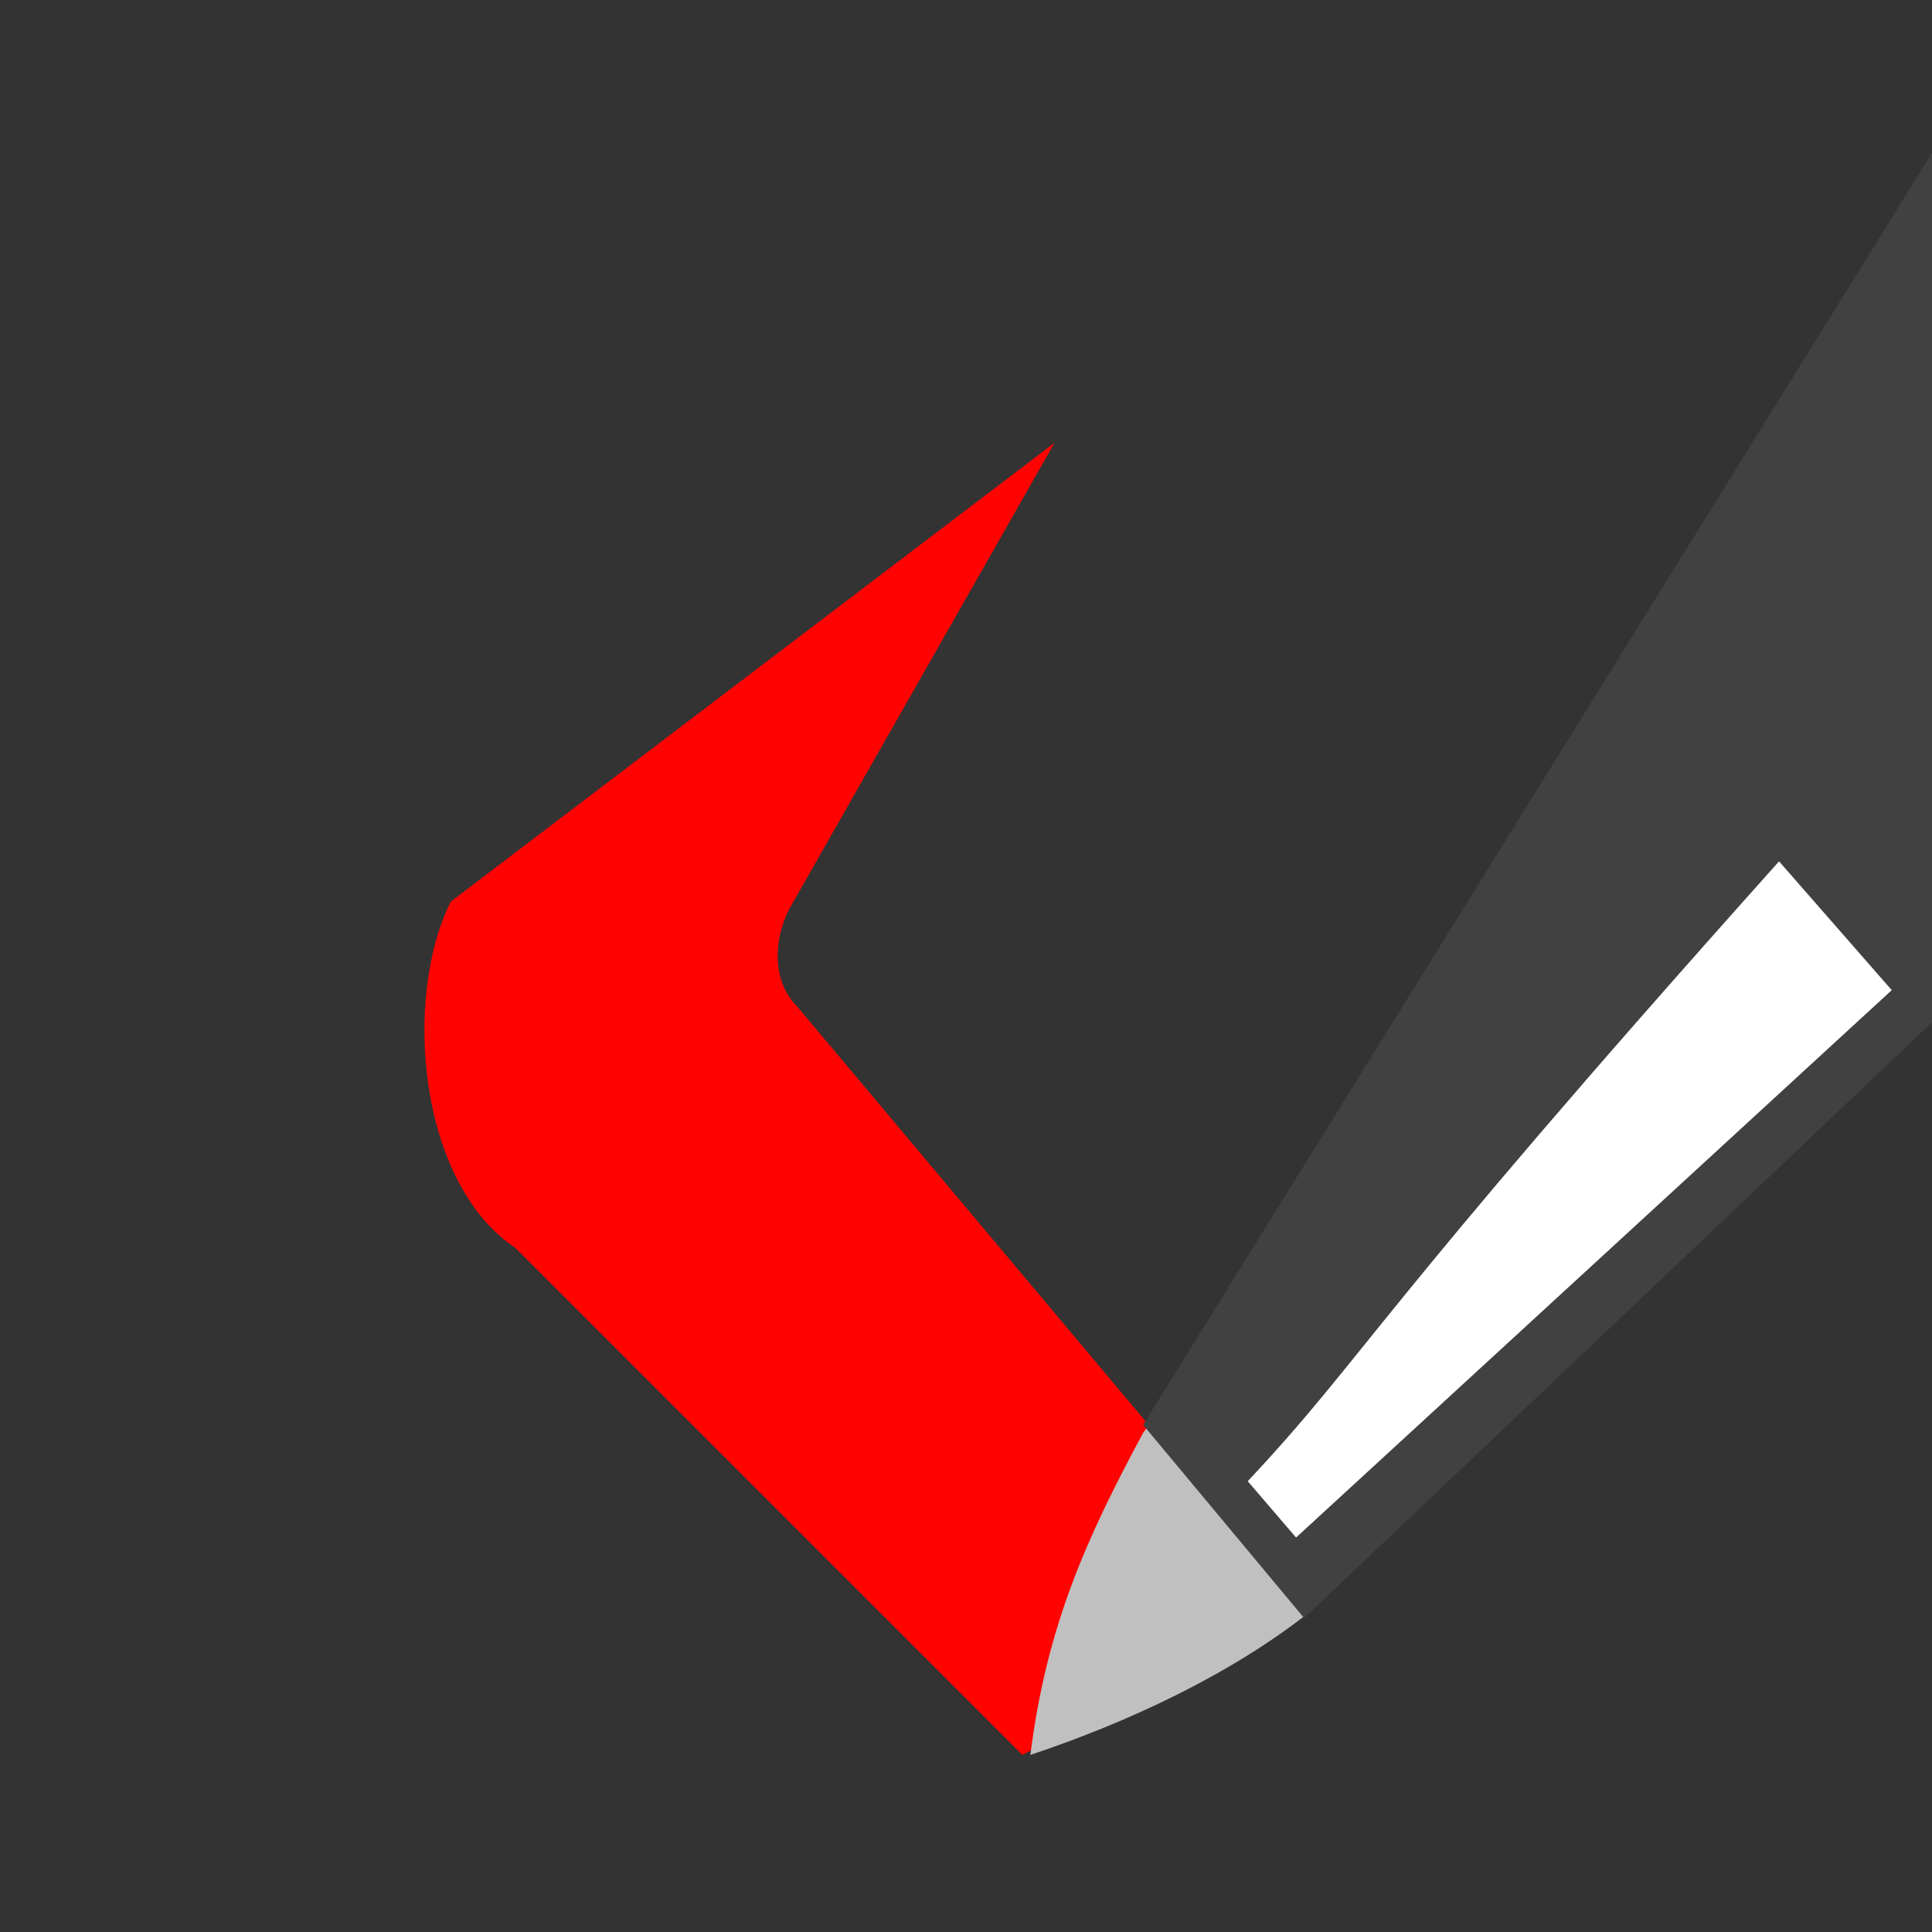 <?xml version="1.0" encoding="utf-8"?>
<!-- Generator: Adobe Illustrator 25.2.0, SVG Export Plug-In . SVG Version: 6.00 Build 0)  -->
<svg version="1.1" id="Layer_1" xmlns="http://www.w3.org/2000/svg" xmlns:xlink="http://www.w3.org/1999/xlink" x="0px" y="0px"
	 viewBox="0 0 24 24" style="enable-background:new 0 0 24 24;" xml:space="preserve">
<rect x="0" y="0" width="24" height="24" fill="#333333" stroke="none"/>
<style type="text/css">
	.st0{fill:#FF0303;}
	.st1{fill:#C0C0C0;}
	.st2{fill:#414141;}
	.st3{fill:#FFFFFF;}
</style>
<g id="brush-4">
	<path class="st0" d="M13.1,5.5l-7.5,5.7c-0.6,1.2-0.4,3.5,0.8,4.3l6.3,6.3l3.5-1.8l-6.3-7.5c-0.3-0.3-0.3-0.8-0.1-1.2L13.1,5.5z"/>
	<path class="st1" d="M14.2,17.8c1-1.4,1.9-1,2.3-0.6s0.8,1.6-0.2,2.8c-1,0.8-2.3,1.4-3.5,1.8C13,20.2,13.5,19.1,14.2,17.8z"/>
	<path class="st2" d="M24,1.9l-9.8,15.8l2,2.4l7.8-7.4V1.9z"/>
	<path class="st3" d="M16.1,19.1l7.4-6.8l-1.4-1.6c-5.1,5.7-5.1,6.1-6.6,7.7L16.1,19.1z"/>
</g>
</svg>
